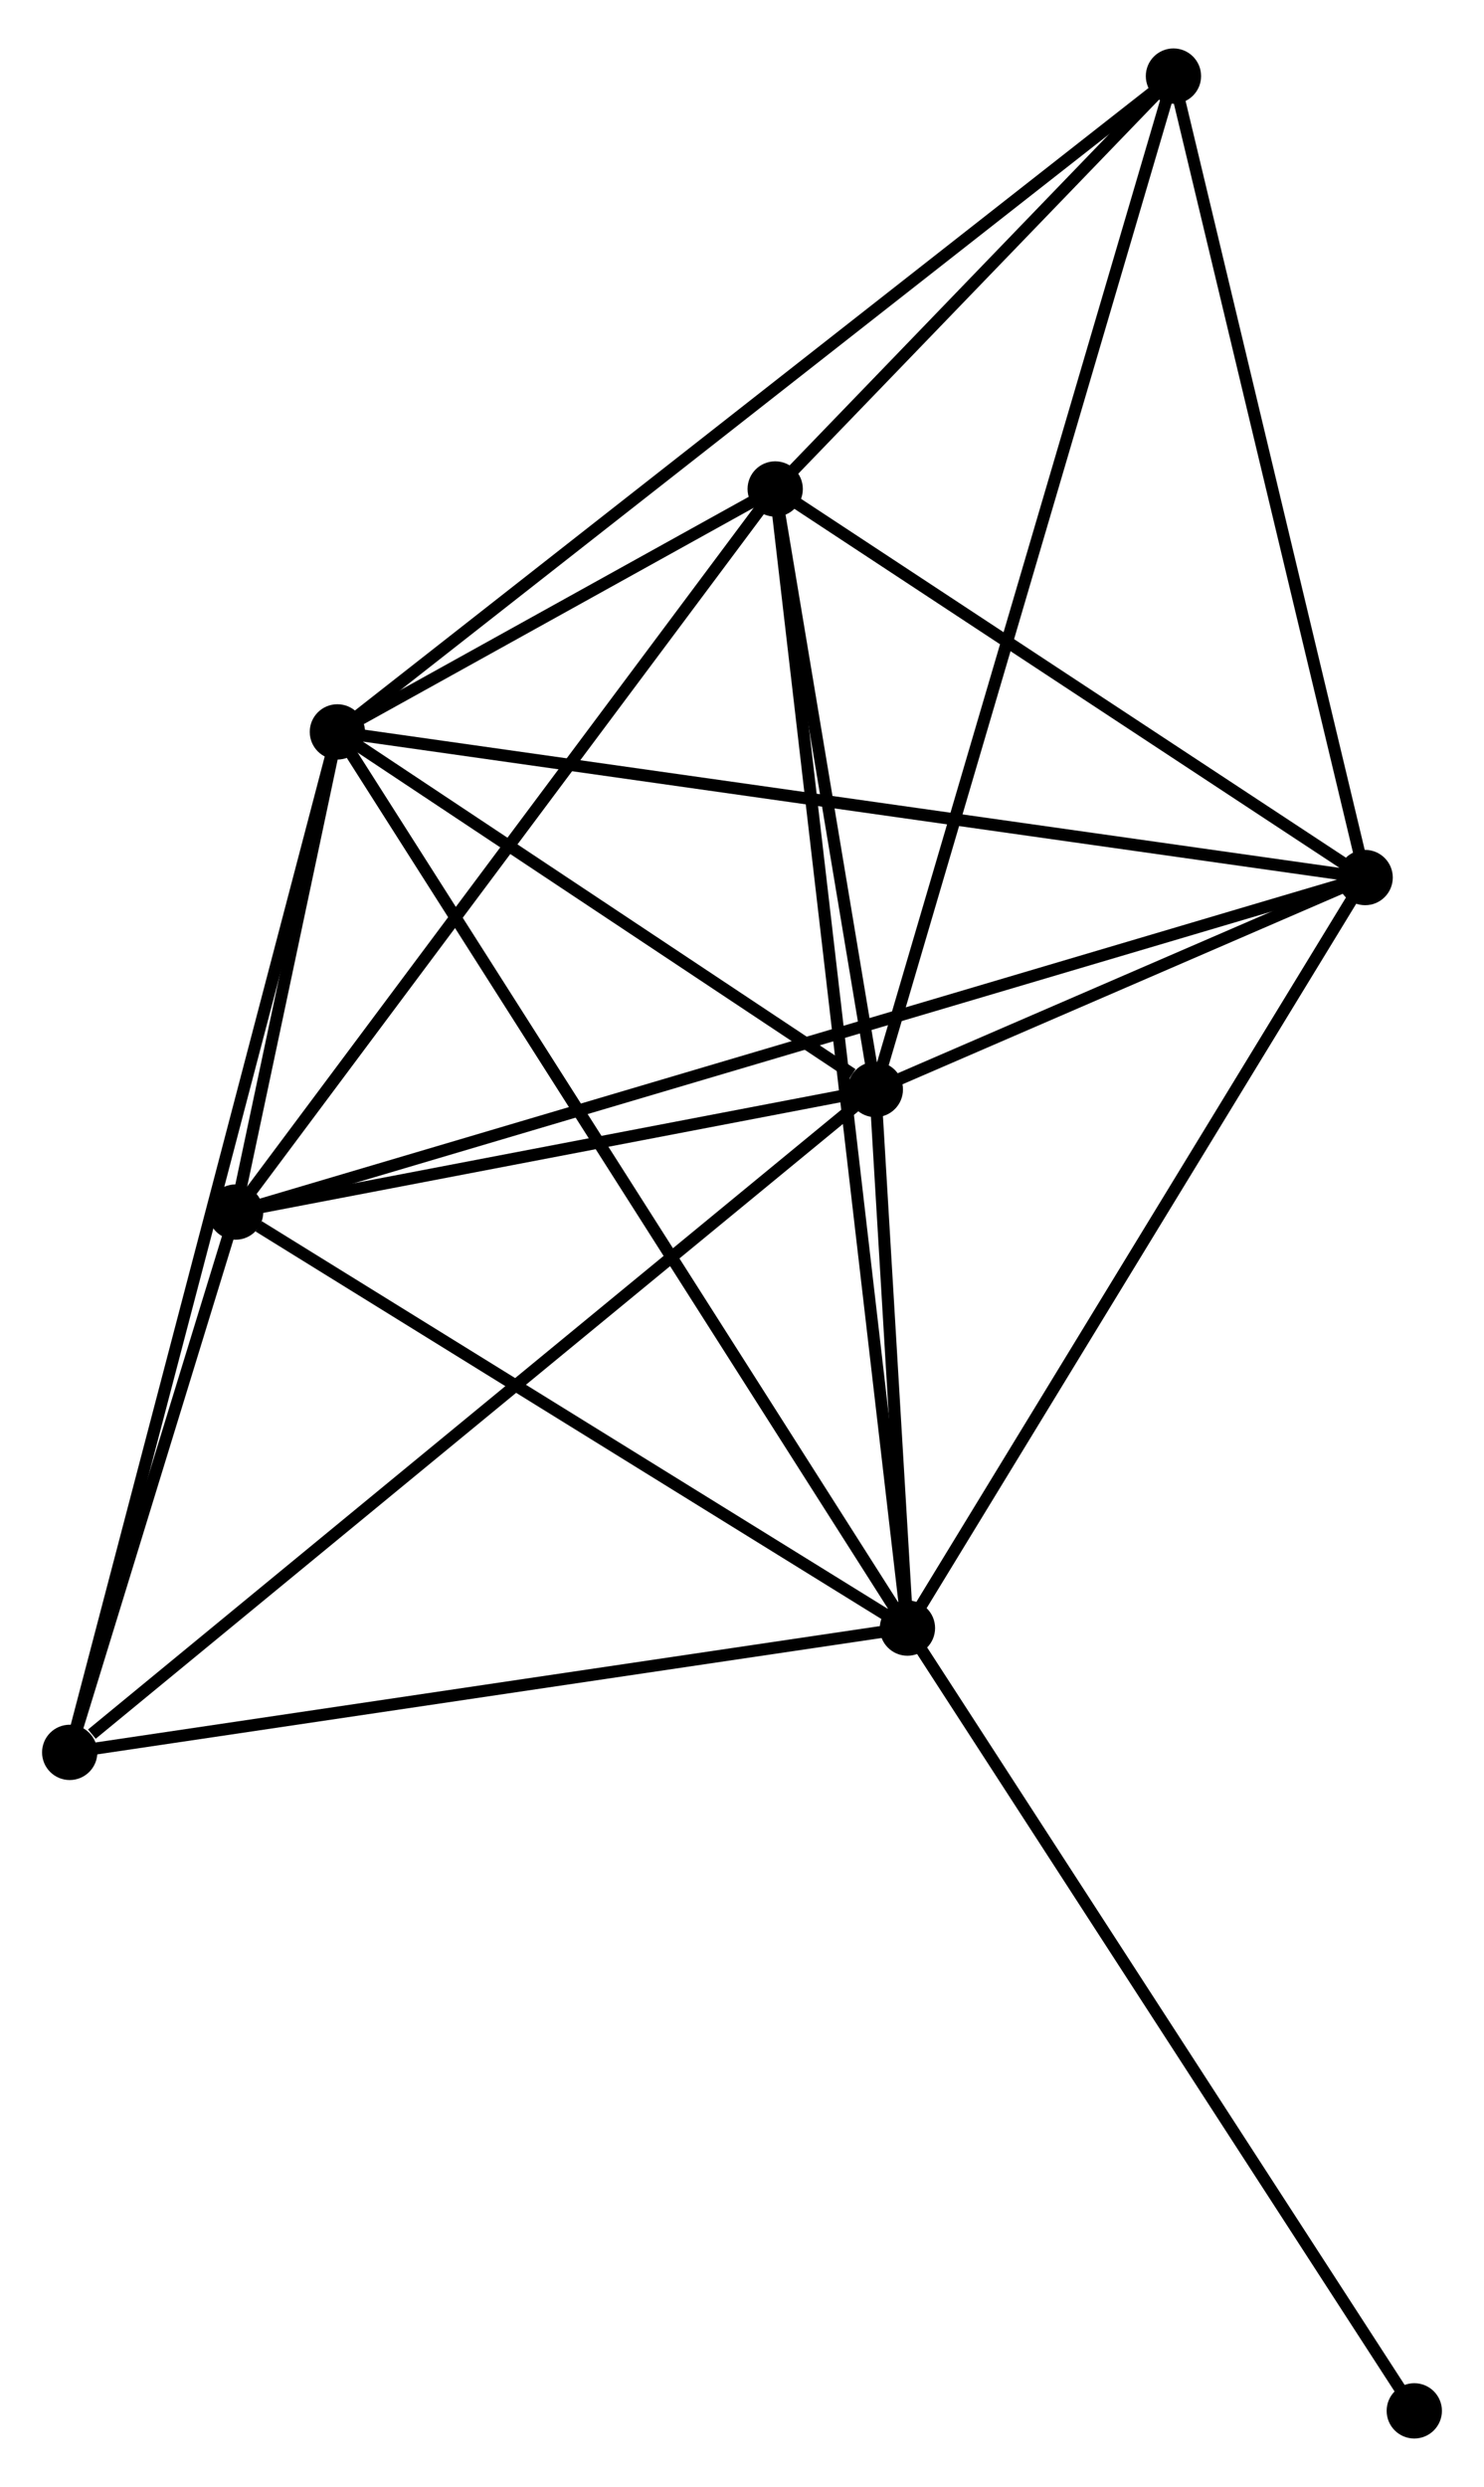 <?xml version="1.0" encoding="UTF-8" standalone="no"?>
<!DOCTYPE svg PUBLIC "-//W3C//DTD SVG 1.1//EN"
 "http://www.w3.org/Graphics/SVG/1.1/DTD/svg11.dtd">
<!-- Generated by graphviz version 2.36.0 (20140111.2315)
 -->
<!-- Title: %3 Pages: 1 -->
<svg width="123pt" height="206pt"
 viewBox="0.00 0.00 123.48 205.75" xmlns="http://www.w3.org/2000/svg" xmlns:xlink="http://www.w3.org/1999/xlink">
<g id="graph0" class="graph" transform="scale(1 1) rotate(0) translate(4 201.746)">
<title>%3</title>
<!-- 0 -->
<g id="node1" class="node"><title>0</title>
<ellipse fill="black" stroke="black" cx="71.506" cy="-66.891" rx="1.8" ry="1.8"/>
</g>
<!-- 1 -->
<g id="node2" class="node"><title>1</title>
<ellipse fill="black" stroke="black" cx="68.834" cy="-111.676" rx="1.8" ry="1.8"/>
</g>
<!-- 0&#45;&#45;1 -->
<g id="edge1" class="edge"><title>0&#45;&#45;1</title>
<path fill="none" stroke="black" d="M71.391,-68.816C70.952,-76.182 69.379,-102.541 68.945,-109.809"/>
</g>
<!-- 2 -->
<g id="node3" class="node"><title>2</title>
<ellipse fill="black" stroke="black" cx="24.073" cy="-141.413" rx="1.8" ry="1.8"/>
</g>
<!-- 0&#45;&#45;2 -->
<g id="edge2" class="edge"><title>0&#45;&#45;2</title>
<path fill="none" stroke="black" d="M70.516,-68.448C64.343,-78.146 31.215,-130.192 25.058,-139.865"/>
</g>
<!-- 3 -->
<g id="node4" class="node"><title>3</title>
<ellipse fill="black" stroke="black" cx="60.502" cy="-161.612" rx="1.8" ry="1.8"/>
</g>
<!-- 0&#45;&#45;3 -->
<g id="edge3" class="edge"><title>0&#45;&#45;3</title>
<path fill="none" stroke="black" d="M71.276,-68.87C69.844,-81.197 62.159,-147.349 60.731,-159.644"/>
</g>
<!-- 4 -->
<g id="node5" class="node"><title>4</title>
<ellipse fill="black" stroke="black" cx="109.59" cy="-129.301" rx="1.8" ry="1.8"/>
</g>
<!-- 0&#45;&#45;4 -->
<g id="edge4" class="edge"><title>0&#45;&#45;4</title>
<path fill="none" stroke="black" d="M72.448,-68.434C77.671,-76.993 103.052,-118.587 108.542,-127.583"/>
</g>
<!-- 5 -->
<g id="node6" class="node"><title>5</title>
<ellipse fill="black" stroke="black" cx="15.606" cy="-101.486" rx="1.8" ry="1.8"/>
</g>
<!-- 0&#45;&#45;5 -->
<g id="edge5" class="edge"><title>0&#45;&#45;5</title>
<path fill="none" stroke="black" d="M69.646,-68.042C61.159,-73.294 26.15,-94.96 17.53,-100.295"/>
</g>
<!-- 6 -->
<g id="node7" class="node"><title>6</title>
<ellipse fill="black" stroke="black" cx="1.8" cy="-56.555" rx="1.8" ry="1.8"/>
</g>
<!-- 0&#45;&#45;6 -->
<g id="edge6" class="edge"><title>0&#45;&#45;6</title>
<path fill="none" stroke="black" d="M69.495,-66.593C59.316,-65.084 13.572,-58.301 3.687,-56.835"/>
</g>
<!-- 8 -->
<g id="node8" class="node"><title>8</title>
<ellipse fill="black" stroke="black" cx="113.679" cy="-1.8" rx="1.8" ry="1.8"/>
</g>
<!-- 0&#45;&#45;8 -->
<g id="edge7" class="edge"><title>0&#45;&#45;8</title>
<path fill="none" stroke="black" d="M72.549,-65.282C78.333,-56.355 106.439,-12.975 112.518,-3.592"/>
</g>
<!-- 1&#45;&#45;2 -->
<g id="edge8" class="edge"><title>1&#45;&#45;2</title>
<path fill="none" stroke="black" d="M66.91,-112.954C59.548,-117.846 33.203,-135.348 25.939,-140.174"/>
</g>
<!-- 1&#45;&#45;3 -->
<g id="edge9" class="edge"><title>1&#45;&#45;3</title>
<path fill="none" stroke="black" d="M68.476,-113.822C67.105,-122.036 62.202,-151.426 60.849,-159.53"/>
</g>
<!-- 1&#45;&#45;4 -->
<g id="edge10" class="edge"><title>1&#45;&#45;4</title>
<path fill="none" stroke="black" d="M70.585,-112.434C77.289,-115.333 101.277,-125.706 107.891,-128.567"/>
</g>
<!-- 1&#45;&#45;5 -->
<g id="edge11" class="edge"><title>1&#45;&#45;5</title>
<path fill="none" stroke="black" d="M67.063,-111.337C58.981,-109.79 25.646,-103.408 17.439,-101.836"/>
</g>
<!-- 1&#45;&#45;6 -->
<g id="edge12" class="edge"><title>1&#45;&#45;6</title>
<path fill="none" stroke="black" d="M67.177,-110.314C57.983,-102.754 13.308,-66.018 3.645,-58.073"/>
</g>
<!-- 7 -->
<g id="node9" class="node"><title>7</title>
<ellipse fill="black" stroke="black" cx="93.64" cy="-195.946" rx="1.8" ry="1.8"/>
</g>
<!-- 1&#45;&#45;7 -->
<g id="edge13" class="edge"><title>1&#45;&#45;7</title>
<path fill="none" stroke="black" d="M69.352,-113.436C72.58,-124.403 89.904,-183.257 93.124,-194.196"/>
</g>
<!-- 2&#45;&#45;3 -->
<g id="edge14" class="edge"><title>2&#45;&#45;3</title>
<path fill="none" stroke="black" d="M26.032,-142.499C32.416,-146.039 52.567,-157.212 58.708,-160.617"/>
</g>
<!-- 2&#45;&#45;4 -->
<g id="edge15" class="edge"><title>2&#45;&#45;4</title>
<path fill="none" stroke="black" d="M25.859,-141.16C36.893,-139.598 95.687,-131.271 107.516,-129.595"/>
</g>
<!-- 2&#45;&#45;5 -->
<g id="edge16" class="edge"><title>2&#45;&#45;5</title>
<path fill="none" stroke="black" d="M23.618,-139.267C22.134,-132.269 17.451,-110.183 16.023,-103.452"/>
</g>
<!-- 2&#45;&#45;6 -->
<g id="edge17" class="edge"><title>2&#45;&#45;6</title>
<path fill="none" stroke="black" d="M23.608,-139.641C20.709,-128.598 5.154,-69.333 2.263,-58.318"/>
</g>
<!-- 2&#45;&#45;7 -->
<g id="edge18" class="edge"><title>2&#45;&#45;7</title>
<path fill="none" stroke="black" d="M25.526,-142.552C34.58,-149.649 83.165,-187.735 92.195,-194.814"/>
</g>
<!-- 3&#45;&#45;4 -->
<g id="edge19" class="edge"><title>3&#45;&#45;4</title>
<path fill="none" stroke="black" d="M62.135,-160.537C69.588,-155.631 100.331,-135.396 107.901,-130.414"/>
</g>
<!-- 3&#45;&#45;5 -->
<g id="edge20" class="edge"><title>3&#45;&#45;5</title>
<path fill="none" stroke="black" d="M59.392,-160.126C53.235,-151.879 23.314,-111.808 16.842,-103.141"/>
</g>
<!-- 3&#45;&#45;7 -->
<g id="edge21" class="edge"><title>3&#45;&#45;7</title>
<path fill="none" stroke="black" d="M61.926,-163.087C67.377,-168.735 86.88,-188.943 92.258,-194.515"/>
</g>
<!-- 4&#45;&#45;5 -->
<g id="edge22" class="edge"><title>4&#45;&#45;5</title>
<path fill="none" stroke="black" d="M107.627,-128.72C95.396,-125.101 29.758,-105.674 17.558,-102.063"/>
</g>
<!-- 4&#45;&#45;7 -->
<g id="edge23" class="edge"><title>4&#45;&#45;7</title>
<path fill="none" stroke="black" d="M109.13,-131.224C106.801,-140.956 96.334,-184.692 94.072,-194.142"/>
</g>
<!-- 5&#45;&#45;6 -->
<g id="edge24" class="edge"><title>5&#45;&#45;6</title>
<path fill="none" stroke="black" d="M15.013,-99.555C12.742,-92.164 4.616,-65.72 2.376,-58.429"/>
</g>
</g>
</svg>
